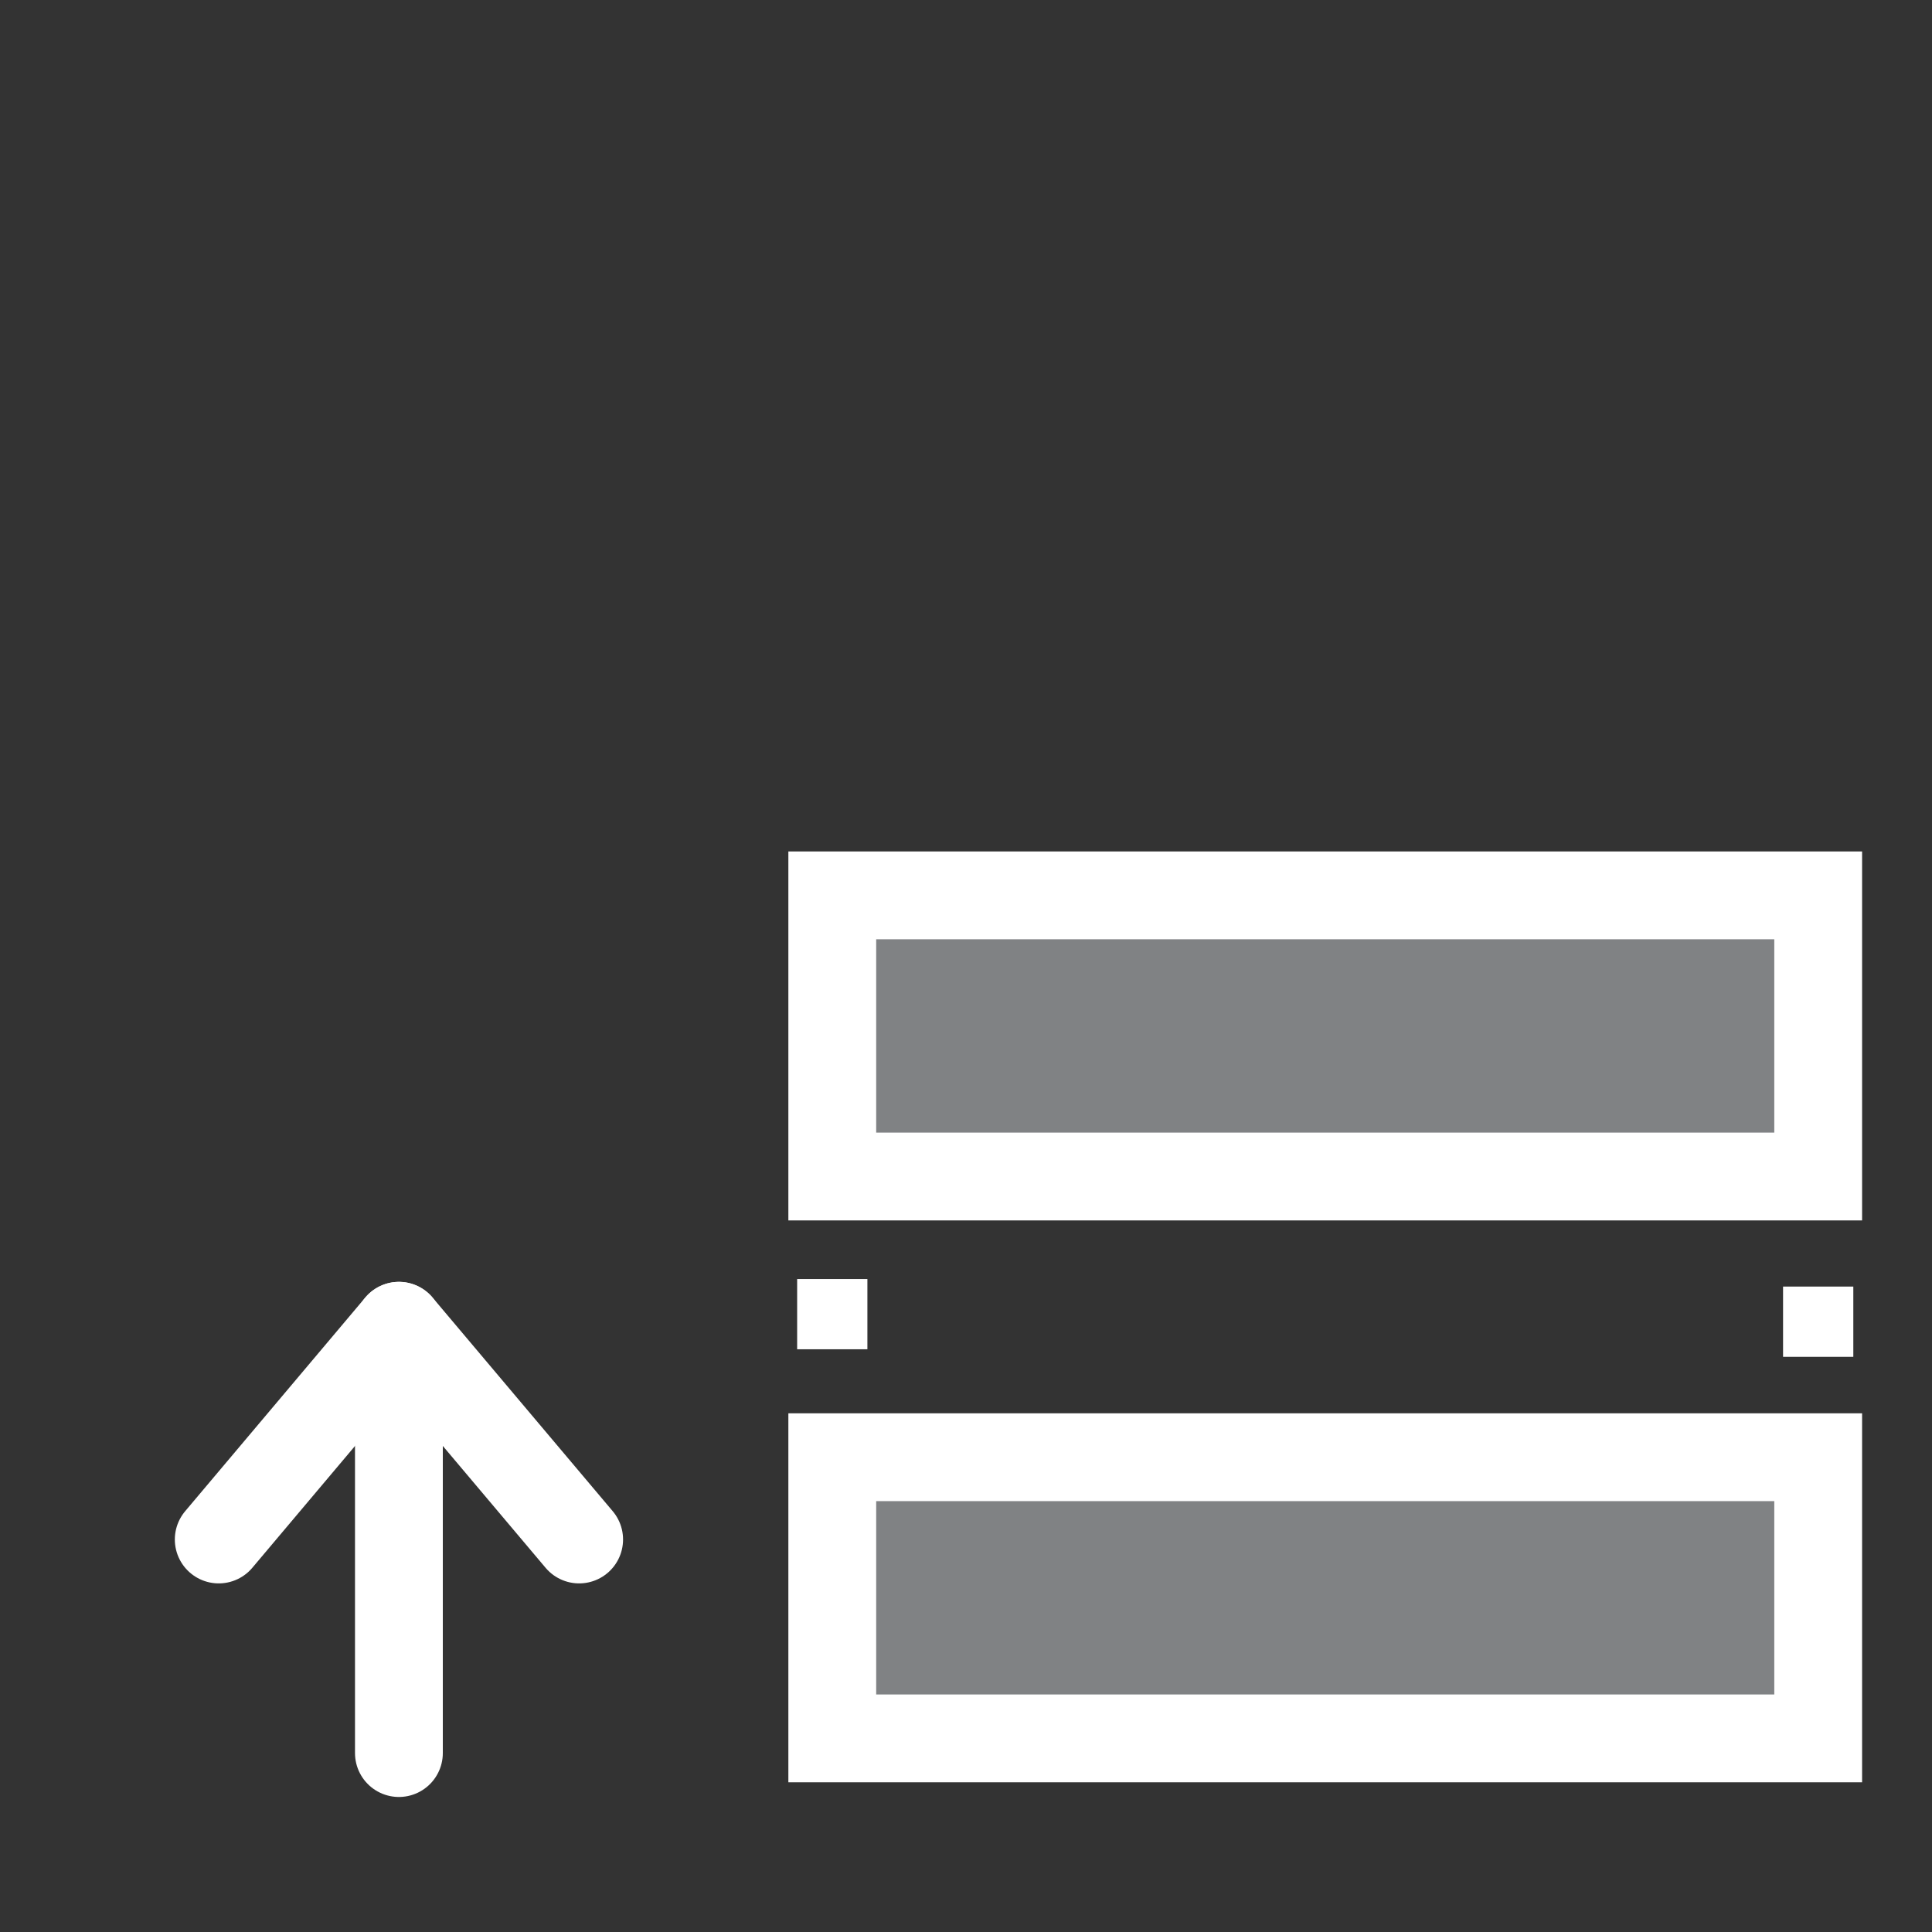 <?xml version="1.0" encoding="UTF-8"?>
<!DOCTYPE svg PUBLIC "-//W3C//DTD SVG 1.1//EN" "http://www.w3.org/Graphics/SVG/1.1/DTD/svg11.dtd">
<svg
   xmlns="http://www.w3.org/2000/svg"
   version="1.1"
   width="55"
   height="55"
   viewBox="0 0 55 55"
   id="svg2"
   xml:space="preserve"><rect x="0" y="0" width="55" height="55" fill="#333333" stroke="none"/><rect
     width="28.067"
     height="8.004"
     x="23.693"
     y="-33.493"
     transform="scale(1,-1)"
     id="rect7-8"
     style="fill:#808284;stroke:#FFFFFF;stroke-width:2.5;stroke-miterlimit:4;stroke-dasharray:none" /><rect
     width="28.067"
     height="7.992"
     x="23.693"
     y="33.493"
     id="rect9-8"
     style="fill:none;stroke:#FFFFFF;stroke-width:2;stroke-miterlimit:4;stroke-dasharray:2, 2;stroke-dashoffset:0.8" /><rect
     width="28.067"
     height="8.004"
     x="23.693"
     y="41.484"
     id="rect11-6"
     style="fill:#808284;stroke:#FFFFFF;stroke-width:2.5;stroke-miterlimit:4;stroke-dasharray:none" /><g
     transform="translate(4.293,9.89)"
     id="g13"><line
       x1="7.063"
       x2="7.063"
       y1="27.852"
       y2="40.016"
       id="line15-8"
       style="fill:none;stroke:#FFFFFF;stroke-width:2.5;stroke-linecap:round;stroke-linejoin:round" /><polyline
       points="     1.934,33.936 7.063,27.852 12.194,33.936    "
       id="polyline17-3"
       style="fill:none;stroke:#FFFFFF;stroke-width:2.5;stroke-linecap:round;stroke-linejoin:round" /></g></svg>